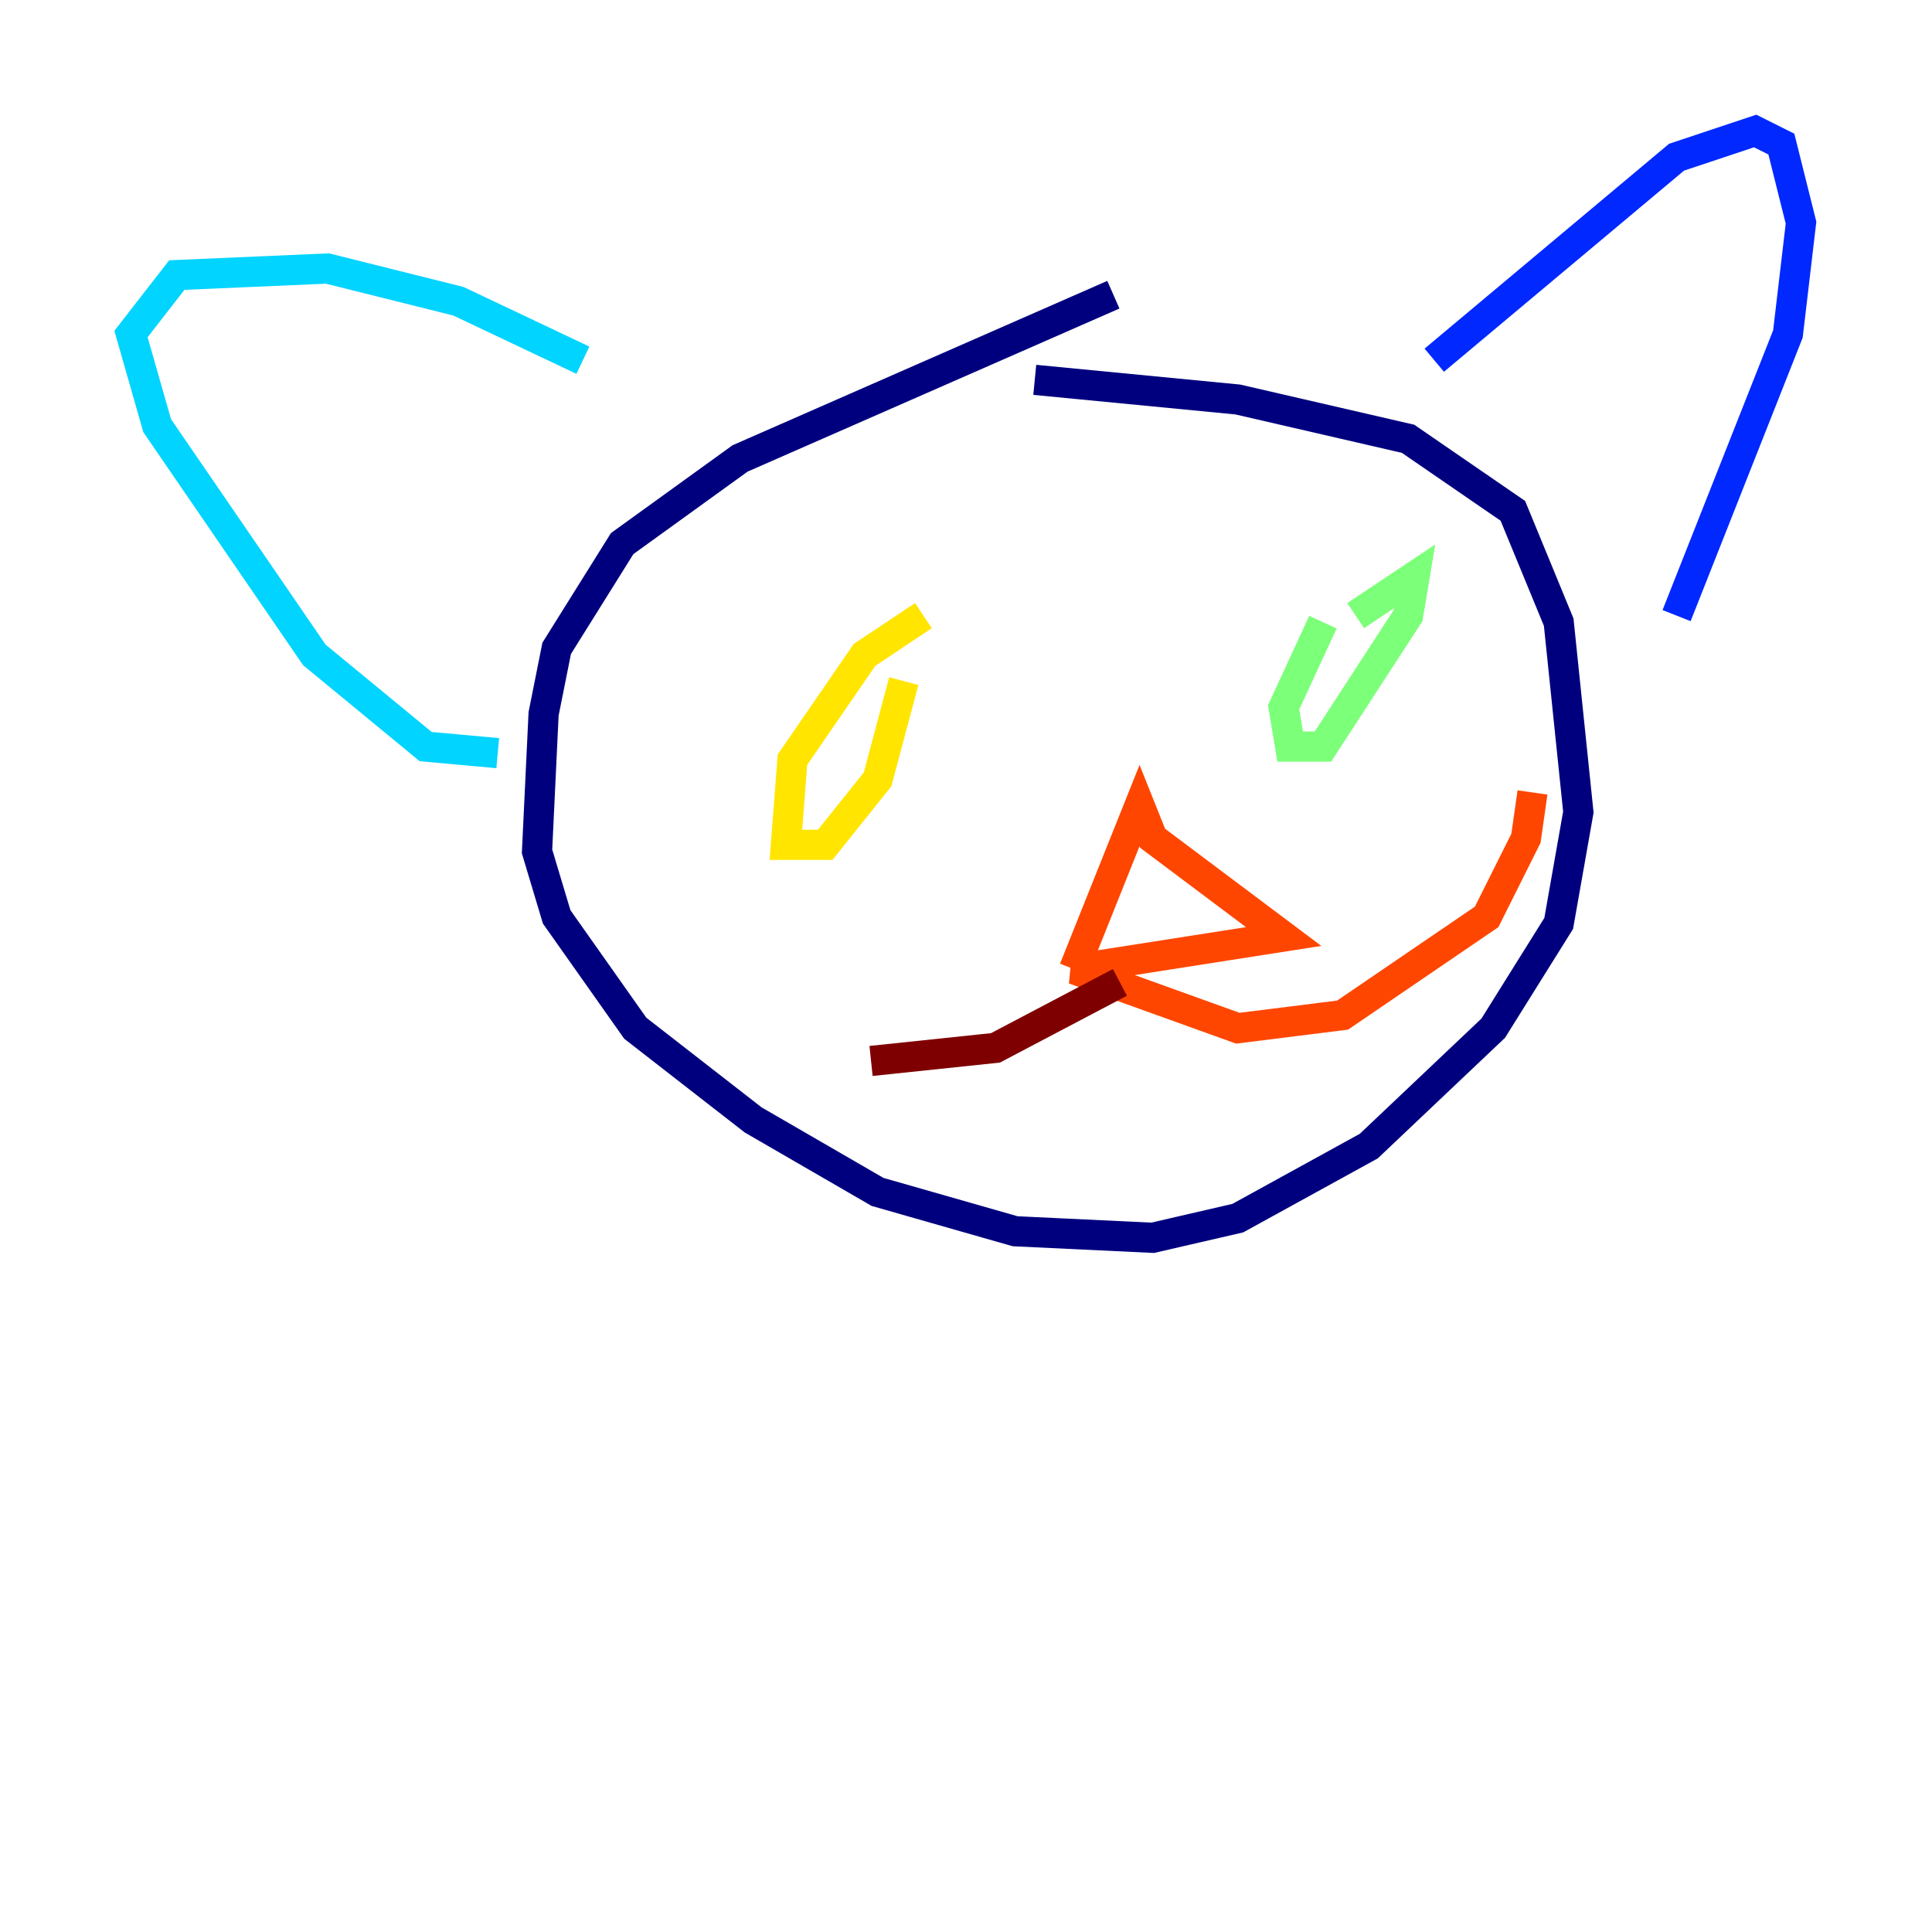 <?xml version="1.0" encoding="utf-8" ?>
<svg baseProfile="tiny" height="128" version="1.2" viewBox="0,0,128,128" width="128" xmlns="http://www.w3.org/2000/svg" xmlns:ev="http://www.w3.org/2001/xml-events" xmlns:xlink="http://www.w3.org/1999/xlink"><defs /><polyline fill="none" points="73.763,19.525 49.031,30.373 41.22,36.014 36.881,42.956 36.014,47.295 35.58,56.407 36.881,60.746 42.088,68.122 49.898,74.197 58.142,78.969 67.254,81.573 76.366,82.007 82.007,80.705 90.685,75.932 98.929,68.122 103.268,61.18 104.57,53.803 103.268,41.22 100.231,33.844 93.288,29.071 82.007,26.468 68.556,25.166" stroke="#00007f" stroke-width="2" /><polyline fill="none" points="95.024,23.864 111.078,10.414 116.285,8.678 118.02,9.546 119.322,14.752 118.454,22.129 111.078,40.786" stroke="#0028ff" stroke-width="2" /><polyline fill="none" points="38.617,23.864 30.373,19.959 21.695,17.79 11.715,18.224 8.678,22.129 10.414,28.203 20.827,43.39 28.203,49.464 32.976,49.898" stroke="#00d4ff" stroke-width="2" /><polyline fill="none" points="87.647,41.22 85.044,46.861 85.478,49.464 87.647,49.464 93.288,40.786 93.722,38.183 89.817,40.786" stroke="#7cff79" stroke-width="2" /><polyline fill="none" points="61.18,40.786 57.275,43.39 52.502,50.332 52.068,55.973 54.671,55.973 58.142,51.634 59.878,45.125" stroke="#ffe500" stroke-width="2" /><polyline fill="none" points="71.159,64.217 75.498,53.37 76.366,55.539 85.044,62.047 71.159,64.217 82.007,68.122 88.949,67.254 98.495,60.746 101.098,55.539 101.532,52.502" stroke="#ff4600" stroke-width="2" /><polyline fill="none" points="74.197,65.085 65.953,69.424 57.709,70.291" stroke="#7f0000" stroke-width="2" /></svg>